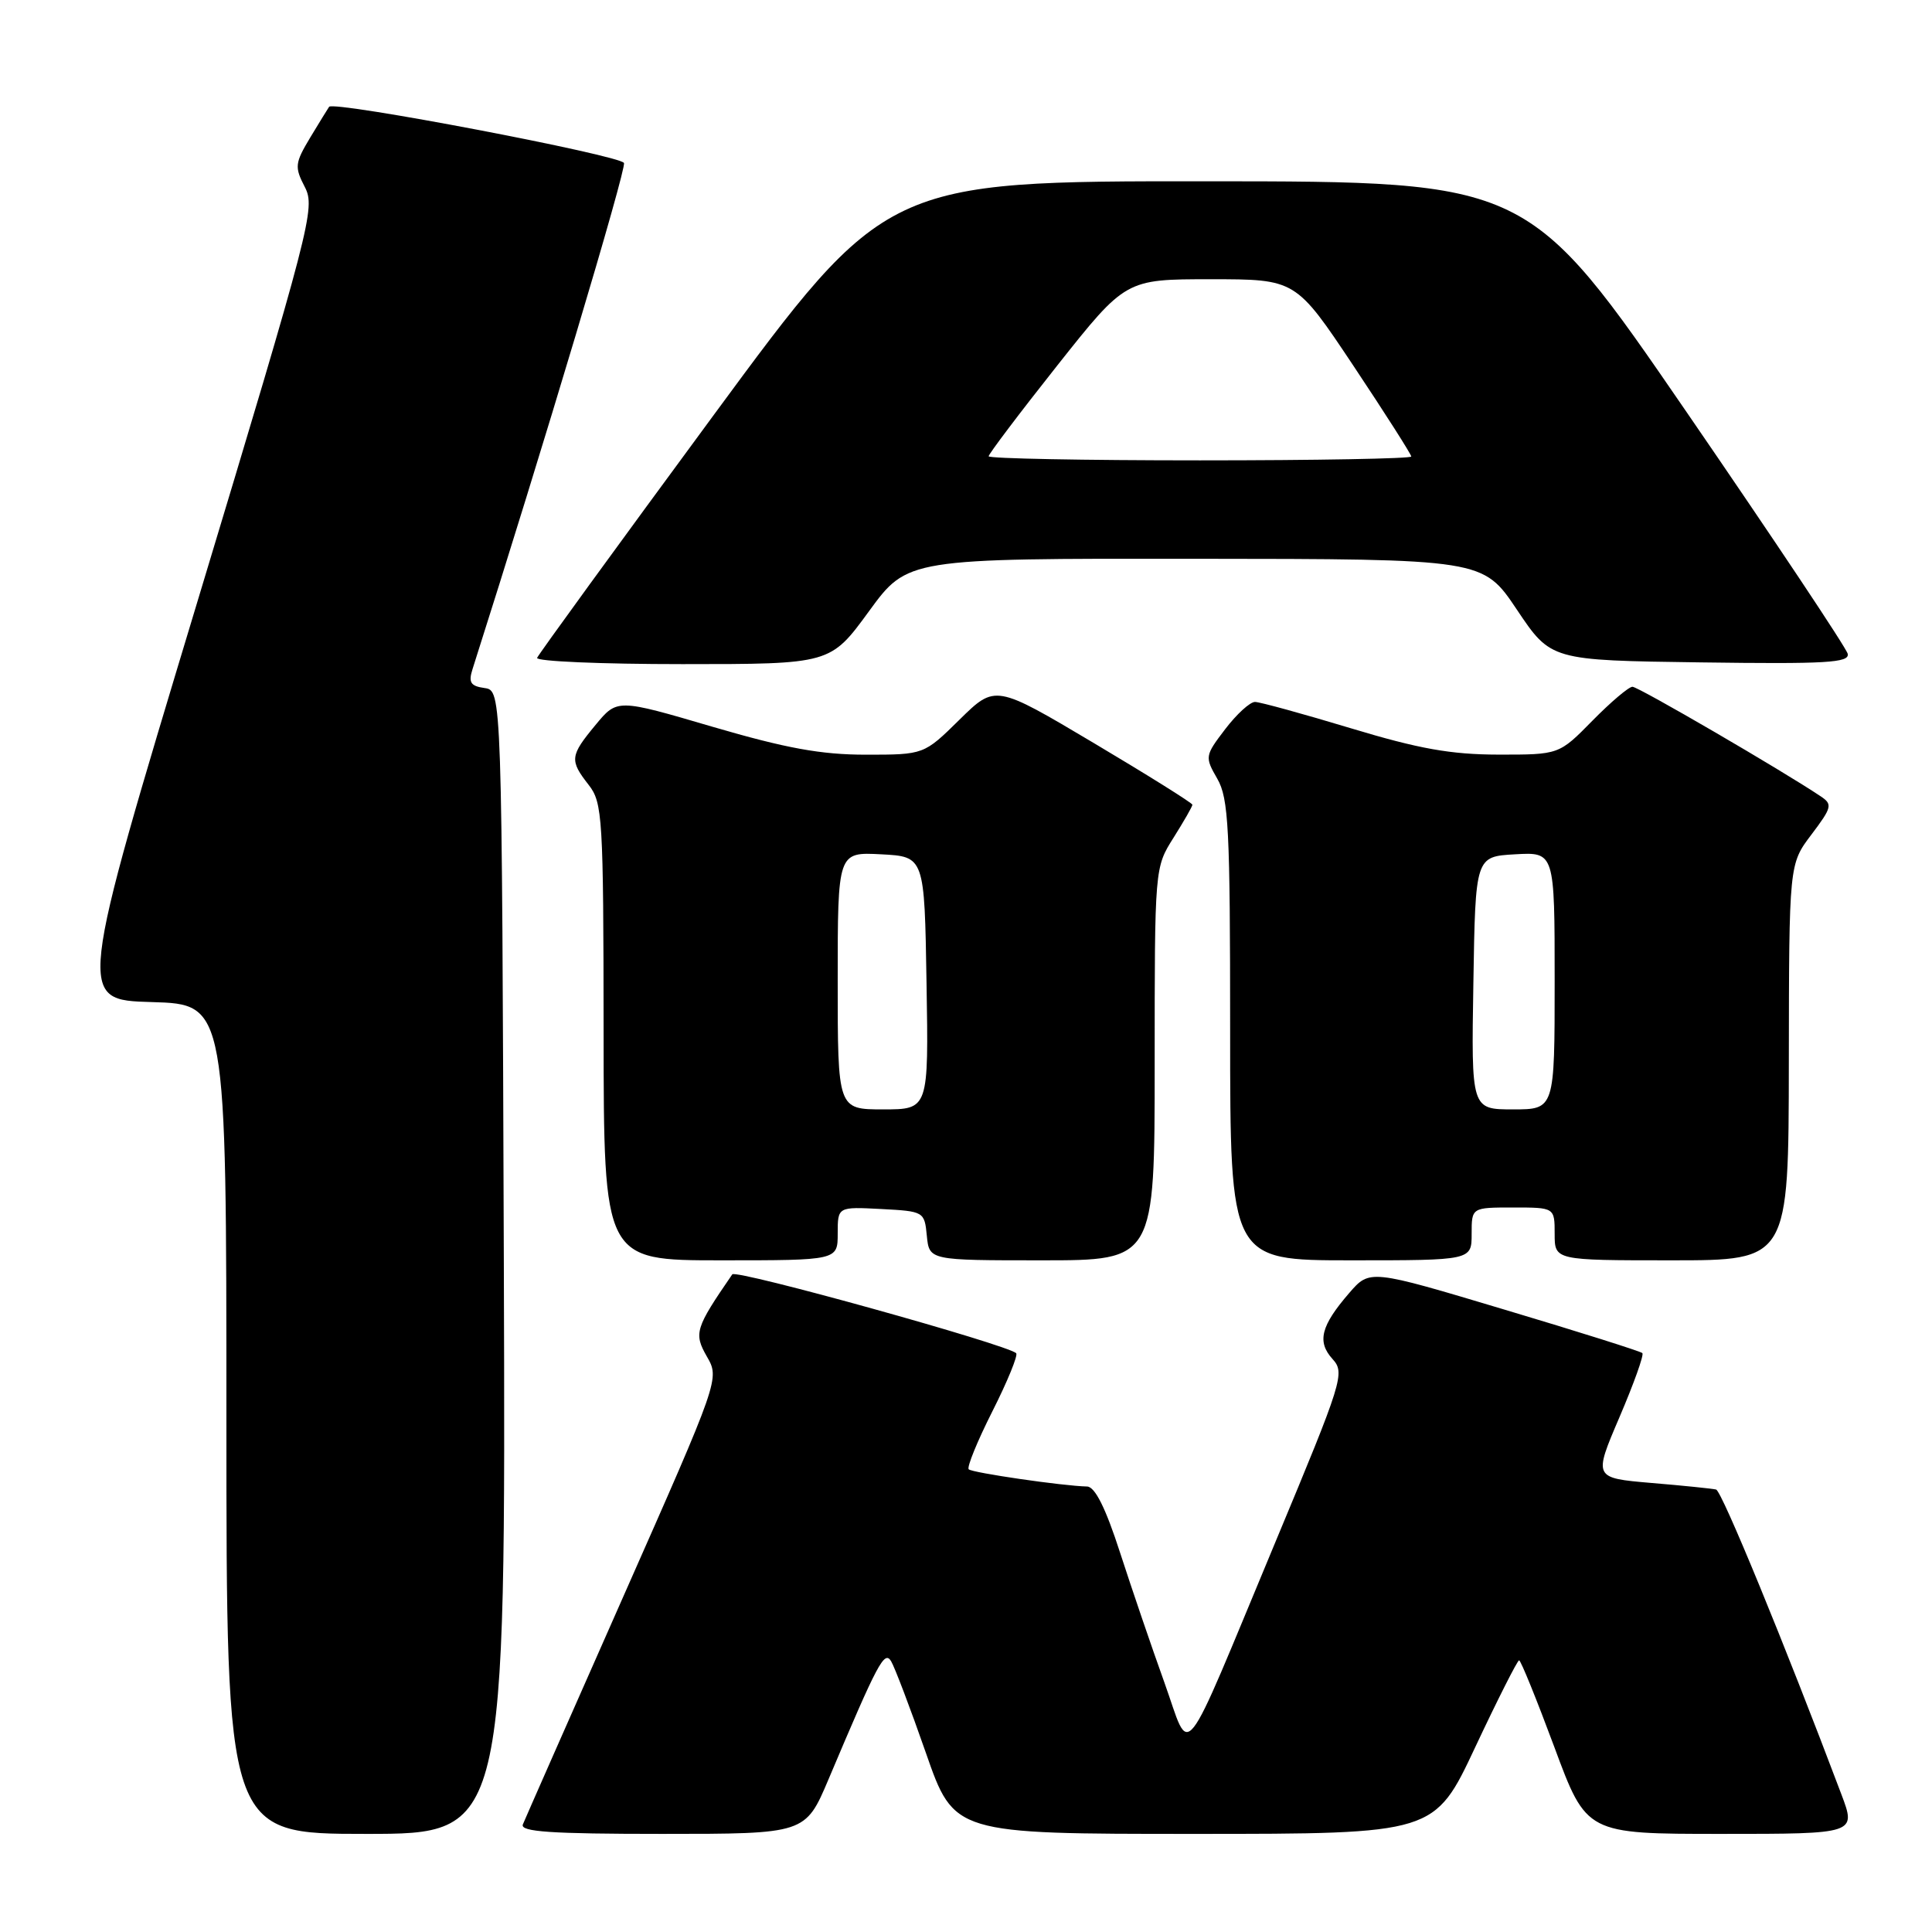 <?xml version="1.0" encoding="UTF-8" standalone="no"?>
<!DOCTYPE svg PUBLIC "-//W3C//DTD SVG 1.1//EN" "http://www.w3.org/Graphics/SVG/1.1/DTD/svg11.dtd" >
<svg xmlns="http://www.w3.org/2000/svg" xmlns:xlink="http://www.w3.org/1999/xlink" version="1.1" viewBox="0 0 256 256">
 <g >
 <path fill="currentColor"
d=" M 66.76 167.25 C 66.50 91.50 66.50 91.50 64.21 91.17 C 62.35 90.91 62.05 90.43 62.61 88.67 C 71.99 59.24 83.00 22.43 82.68 21.60 C 82.29 20.59 44.22 13.33 43.61 14.15 C 43.47 14.34 42.35 16.17 41.12 18.20 C 39.07 21.62 39.01 22.12 40.39 24.78 C 41.82 27.54 41.21 29.86 26.05 80.08 C 10.22 132.50 10.22 132.50 20.11 132.78 C 30.00 133.07 30.00 133.07 30.00 188.03 C 30.00 243.00 30.00 243.00 48.51 243.00 C 67.01 243.00 67.01 243.00 66.76 167.25 Z  M 109.79 235.75 C 116.33 220.27 117.18 218.67 118.07 220.11 C 118.54 220.88 120.62 226.34 122.68 232.25 C 126.42 243.00 126.42 243.00 158.25 243.00 C 190.08 243.00 190.08 243.00 195.48 231.50 C 198.45 225.18 201.07 220.00 201.29 220.00 C 201.51 220.00 203.61 225.18 205.96 231.50 C 210.22 243.00 210.22 243.00 228.10 243.00 C 245.97 243.00 245.97 243.00 243.99 237.75 C 236.47 217.81 228.15 197.56 227.39 197.37 C 226.90 197.25 223.04 196.85 218.82 196.50 C 211.14 195.84 211.14 195.84 214.59 187.78 C 216.49 183.34 217.86 179.52 217.62 179.29 C 217.39 179.06 209.17 176.46 199.35 173.53 C 181.50 168.18 181.50 168.18 178.77 171.34 C 175.02 175.68 174.49 177.78 176.56 180.07 C 178.24 181.92 177.94 182.88 169.03 204.25 C 156.22 234.97 157.87 232.89 154.27 222.89 C 152.61 218.28 149.98 210.56 148.42 205.75 C 146.50 199.80 145.09 196.99 144.04 196.97 C 140.84 196.90 128.82 195.15 128.36 194.69 C 128.09 194.42 129.50 190.96 131.50 187.00 C 133.50 183.04 134.91 179.58 134.65 179.31 C 133.50 178.17 97.51 168.16 97.03 168.86 C 92.12 176.00 91.91 176.67 93.66 179.74 C 95.36 182.69 95.36 182.69 82.57 211.60 C 75.54 227.49 69.56 241.06 69.28 241.75 C 68.90 242.72 72.98 243.00 87.75 243.00 C 106.72 243.00 106.72 243.00 109.79 235.75 Z  M 111.00 163.45 C 111.00 159.90 111.00 159.90 116.75 160.20 C 122.43 160.50 122.50 160.54 122.81 163.75 C 123.13 167.00 123.13 167.00 138.06 167.00 C 153.00 167.00 153.00 167.00 153.00 140.98 C 153.00 114.96 153.00 114.96 155.50 111.00 C 156.87 108.82 158.00 106.86 158.00 106.63 C 158.00 106.41 152.12 102.73 144.94 98.46 C 131.88 90.70 131.88 90.70 127.15 95.35 C 122.43 100.00 122.43 100.00 114.73 100.00 C 108.79 100.00 104.15 99.15 94.41 96.30 C 81.78 92.59 81.78 92.59 78.92 96.05 C 75.52 100.15 75.45 100.74 78.00 104.00 C 79.84 106.35 79.96 108.27 79.98 136.75 C 80.00 167.00 80.00 167.00 95.50 167.00 C 111.00 167.00 111.00 167.00 111.00 163.45 Z  M 195.00 163.50 C 195.00 160.00 195.00 160.00 200.50 160.00 C 206.00 160.00 206.00 160.00 206.00 163.50 C 206.00 167.00 206.00 167.00 221.50 167.00 C 237.00 167.00 237.00 167.00 237.03 140.75 C 237.06 114.50 237.06 114.50 240.02 110.59 C 242.75 106.97 242.85 106.58 241.24 105.51 C 236.22 102.14 217.09 91.00 216.31 91.00 C 215.82 91.00 213.43 93.03 211.00 95.50 C 206.58 100.00 206.58 100.00 198.54 99.99 C 192.25 99.98 188.00 99.22 179.00 96.50 C 172.68 94.59 166.96 93.02 166.30 93.01 C 165.64 93.00 163.86 94.63 162.35 96.61 C 159.65 100.15 159.63 100.29 161.30 103.19 C 162.80 105.81 163.00 109.75 163.00 136.58 C 163.00 167.00 163.00 167.00 179.00 167.00 C 195.00 167.00 195.00 167.00 195.00 163.50 Z  M 115.14 81.00 C 120.25 74.00 120.25 74.00 158.37 74.04 C 196.50 74.07 196.50 74.07 201.00 80.79 C 205.50 87.50 205.50 87.50 225.33 87.77 C 242.01 88.00 245.10 87.82 244.83 86.63 C 244.65 85.85 235.05 71.45 223.50 54.63 C 202.50 24.04 202.50 24.04 159.94 24.02 C 117.38 24.00 117.38 24.00 94.44 55.17 C 81.82 72.31 71.35 86.71 71.17 87.17 C 70.98 87.63 79.65 88.00 90.43 88.00 C 110.03 88.00 110.03 88.00 115.14 81.00 Z  M 111.00 129.95 C 111.00 112.90 111.00 112.90 116.75 113.20 C 122.50 113.50 122.50 113.50 122.77 130.25 C 123.05 147.00 123.05 147.00 117.02 147.00 C 111.00 147.00 111.00 147.00 111.00 129.95 Z  M 195.23 130.25 C 195.50 113.50 195.50 113.50 200.75 113.20 C 206.00 112.90 206.00 112.90 206.00 129.95 C 206.00 147.00 206.00 147.00 200.48 147.00 C 194.95 147.00 194.95 147.00 195.23 130.25 Z  M 131.00 60.46 C 131.00 60.16 135.08 54.76 140.07 48.46 C 149.15 37.00 149.15 37.00 160.42 37.00 C 171.69 37.00 171.69 37.00 179.35 48.49 C 183.56 54.81 187.00 60.21 187.00 60.49 C 187.00 60.77 174.40 61.00 159.00 61.00 C 143.60 61.00 131.00 60.76 131.00 60.46 Z "/>
</g>
</svg>